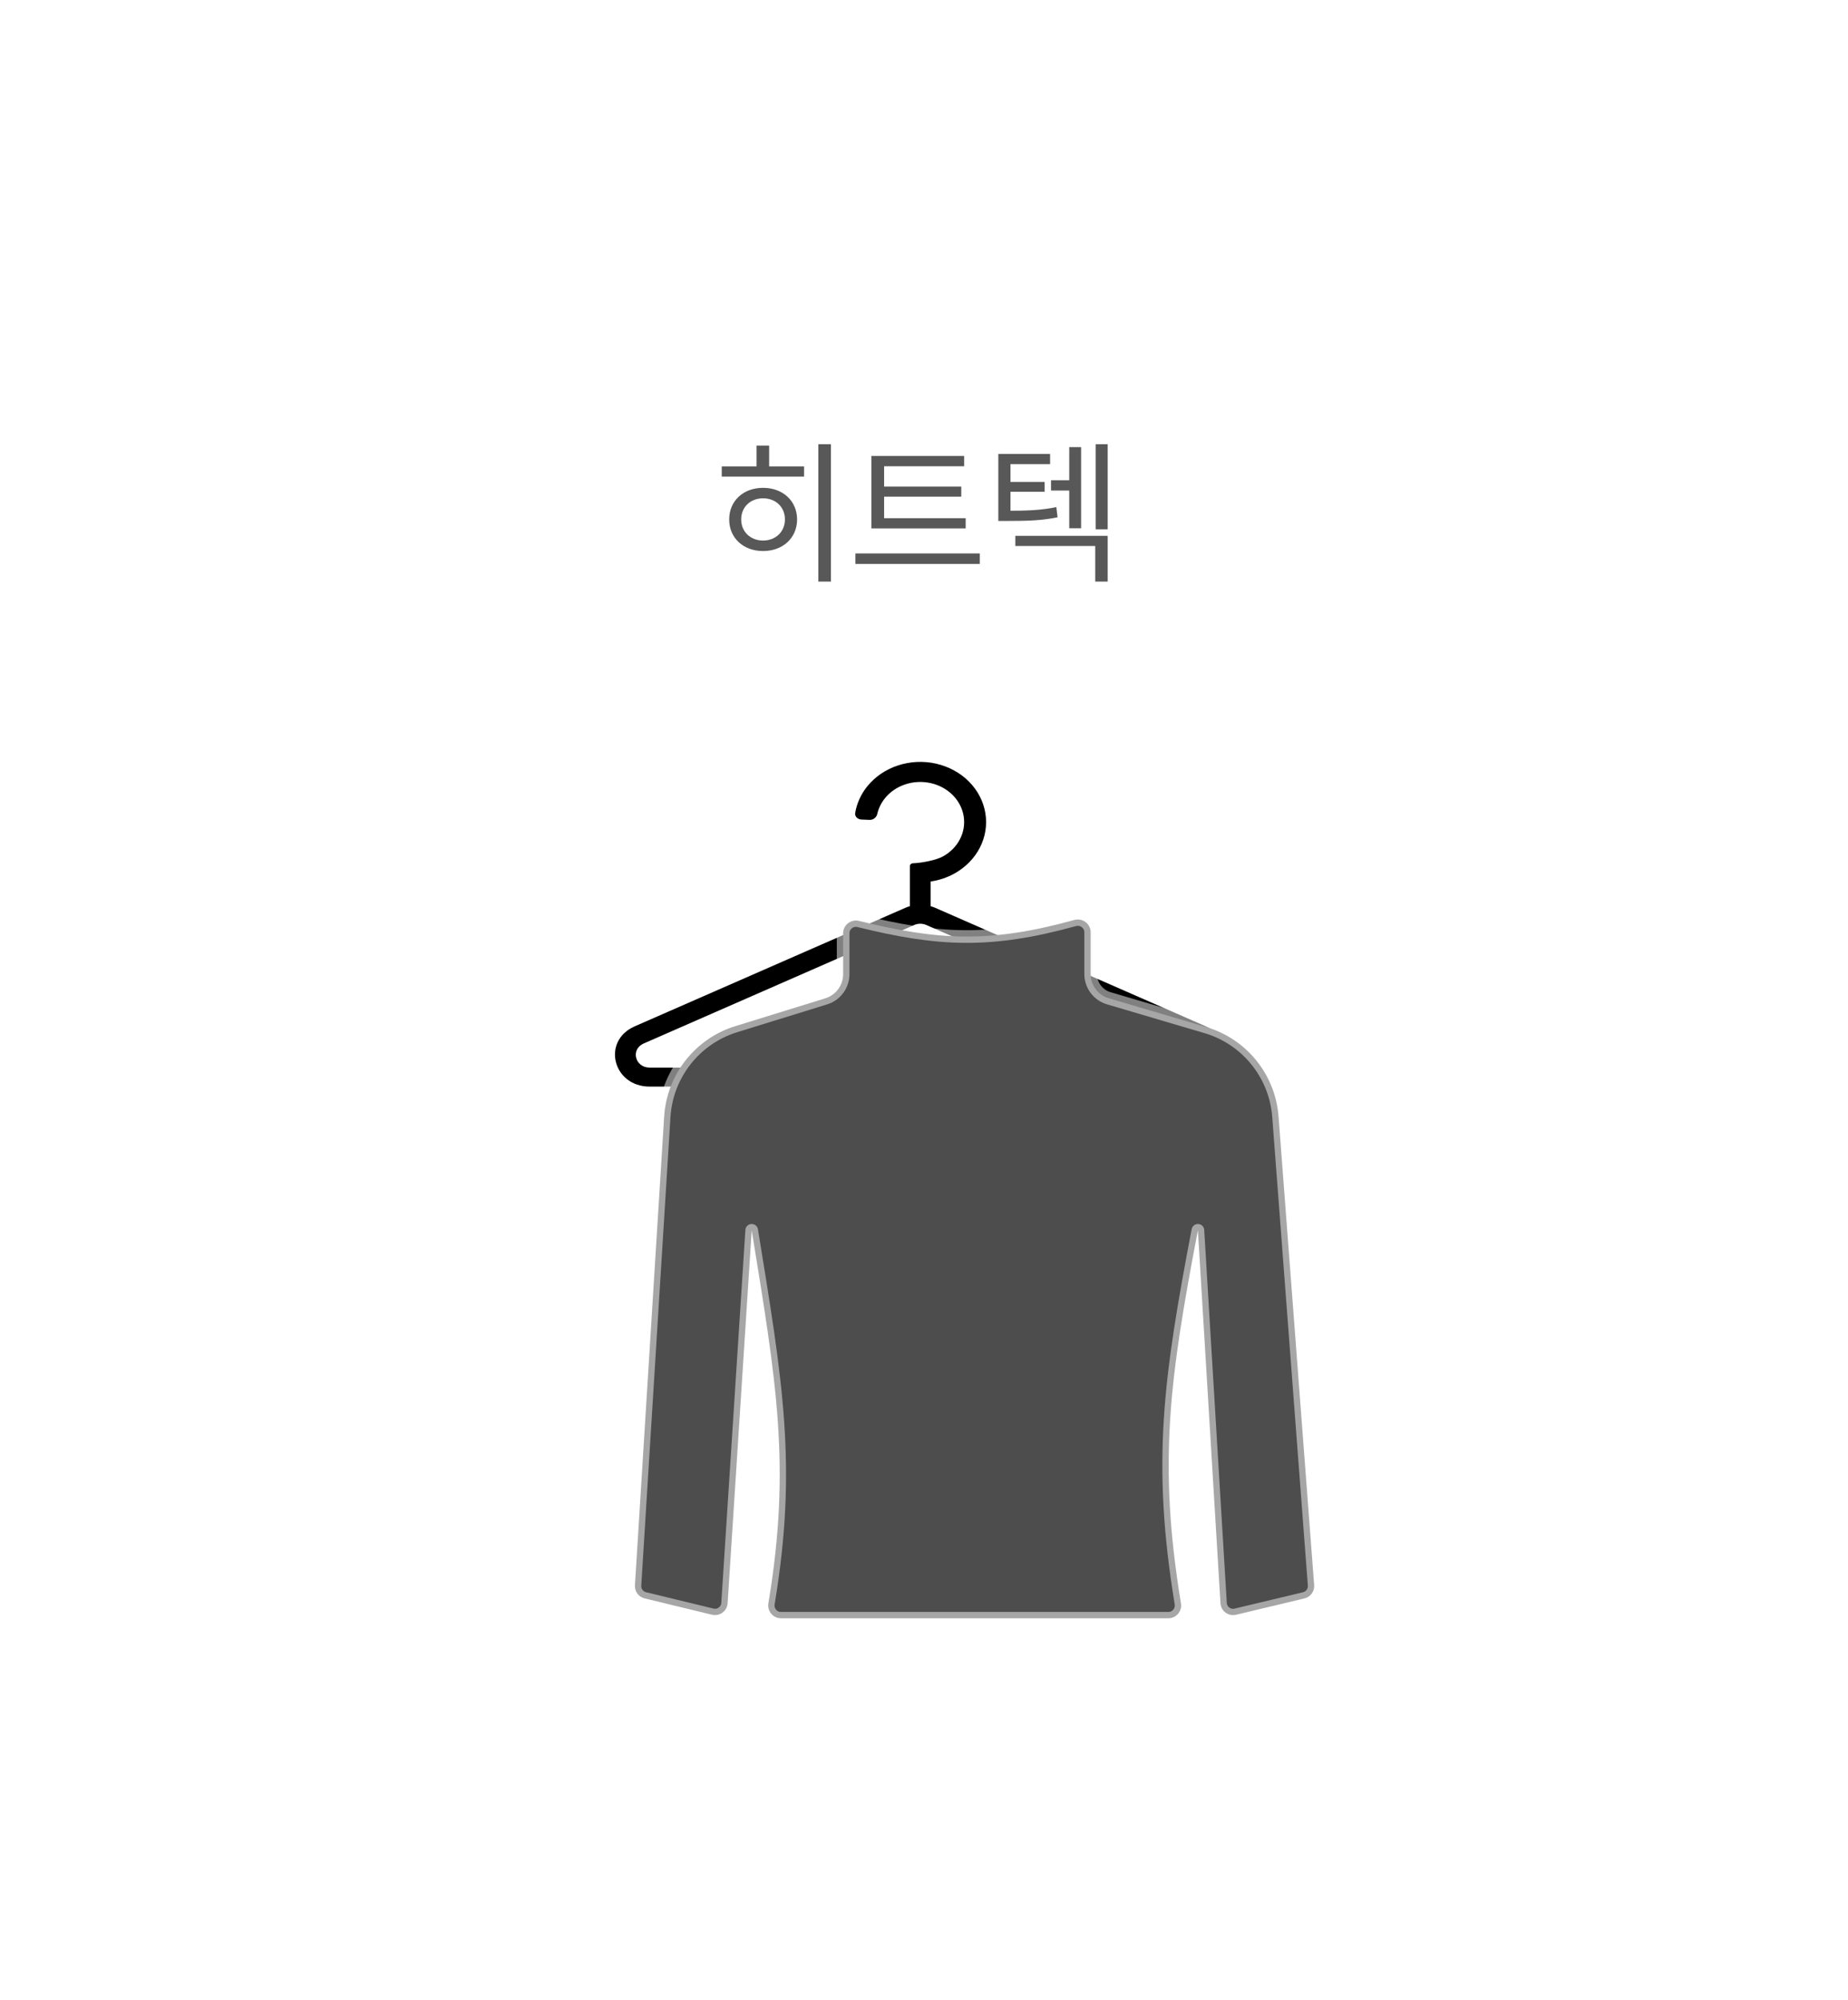 <svg width="146" height="158" viewBox="0 0 146 158" fill="none" xmlns="http://www.w3.org/2000/svg">
<g filter="url(#filter0_bdd_5082_12728)">
<g clip-path="url(#clip0_5082_12728)">
<rect x="16" y="16" width="106" height="118" rx="16" fill="white" fill-opacity="0.4" shape-rendering="crispEdges"/>
<path d="M60.653 31.088H61.649V41.936H60.653V31.088ZM53.021 32.84H59.525V33.644H53.021V32.84ZM56.285 34.532C57.845 34.532 58.973 35.564 58.973 37.028C58.973 38.492 57.845 39.524 56.285 39.524C54.725 39.524 53.609 38.492 53.609 37.028C53.609 35.564 54.725 34.532 56.285 34.532ZM56.285 35.36C55.289 35.36 54.557 36.044 54.557 37.028C54.557 38 55.289 38.696 56.285 38.696C57.281 38.696 58.013 38 58.013 37.028C58.013 36.044 57.281 35.36 56.285 35.36ZM55.769 31.196H56.765V33.332H55.769V31.196ZM64.841 36.932H72.293V37.736H64.841V36.932ZM63.581 39.716H73.409V40.544H63.581V39.716ZM64.841 32.012H72.172V32.828H65.849V37.184H64.841V32.012ZM65.525 34.436H71.945V35.228H65.525V34.436ZM79.035 33.932H80.883V34.748H79.035V33.932ZM74.871 36.344H75.555C77.248 36.344 78.255 36.296 79.456 36.056L79.552 36.86C78.303 37.112 77.284 37.148 75.555 37.148H74.871V36.344ZM74.871 31.856H78.963V32.66H75.832V36.704H74.871V31.856ZM75.531 34.064H78.531V34.844H75.531V34.064ZM76.216 38.324H83.511V41.936H82.528V39.128H76.216V38.324ZM82.564 31.088H83.511V37.808H82.564V31.088ZM80.475 31.316H81.412V37.724H80.475V31.316Z" fill="#121212" fill-opacity="0.7"/>
<g filter="url(#filter1_bd_5082_12728)">
<path fill-rule="evenodd" clip-rule="evenodd" d="M71.387 64.006C70.813 64.322 70.181 64.531 69.525 64.627V66.576C69.648 66.611 69.769 66.655 69.887 66.706L91.264 76.067C93.892 77.218 92.996 80.826 90.082 80.826H47.327C44.413 80.826 43.516 77.218 46.144 76.067L67.522 66.706C67.639 66.655 67.76 66.611 67.883 66.576V63.414C67.883 63.288 67.995 63.186 68.133 63.186C68.855 63.16 69.97 62.935 70.493 62.648C71.08 62.325 71.55 61.849 71.842 61.282C72.134 60.715 72.235 60.081 72.133 59.462C72.031 58.842 71.73 58.263 71.269 57.8C70.807 57.336 70.206 57.008 69.54 56.857C68.874 56.706 68.175 56.739 67.53 56.951C66.884 57.163 66.322 57.546 65.915 58.05C65.617 58.419 65.411 58.842 65.309 59.288C65.248 59.558 64.996 59.773 64.694 59.76L64.056 59.733C63.754 59.719 63.517 59.484 63.563 59.211C63.691 58.452 64.018 57.73 64.52 57.108C65.132 56.352 65.974 55.778 66.942 55.46C67.91 55.141 68.96 55.092 69.958 55.319C70.956 55.546 71.859 56.038 72.551 56.733C73.243 57.429 73.695 58.296 73.848 59.226C74.001 60.156 73.849 61.106 73.411 61.957C72.973 62.808 72.268 63.521 71.387 64.006ZM69.177 68.06L90.555 77.421C91.606 77.881 91.247 79.325 90.082 79.325H47.327C46.161 79.325 45.802 77.881 46.854 77.421L68.231 68.06C68.53 67.929 68.878 67.929 69.177 68.06Z" fill="black"/>
<g filter="url(#filter2_bdd_5082_12728)">
<path d="M50.092 72.052L57.202 69.854C58.04 69.595 58.611 68.82 58.611 67.943V64.714C58.611 64.059 59.231 63.582 59.867 63.739C66.112 65.28 70.195 65.513 76.873 63.665C77.519 63.486 78.167 63.966 78.167 64.636V67.932C78.167 68.819 78.75 69.599 79.601 69.85L87.299 72.122C90.486 73.062 92.76 75.875 93.011 79.189L95.824 116.203C95.862 116.693 95.537 117.138 95.06 117.252L89.652 118.544C89.048 118.689 88.459 118.253 88.422 117.632L86.638 88.178C84.405 99.892 83.473 106.505 85.3 117.646C85.4 118.259 84.93 118.821 84.308 118.821H53.698C53.074 118.821 52.603 118.255 52.706 117.64C54.519 106.764 53.32 100.089 51.388 88.178L49.485 117.634C49.445 118.254 48.856 118.687 48.252 118.541L42.926 117.251C42.455 117.137 42.133 116.701 42.163 116.217L44.471 79.198C44.678 75.879 46.916 73.034 50.092 72.052Z" fill="#4D4D4D"/>
<path d="M50.092 72.052L57.202 69.854C58.04 69.595 58.611 68.82 58.611 67.943V64.714C58.611 64.059 59.231 63.582 59.867 63.739C66.112 65.28 70.195 65.513 76.873 63.665C77.519 63.486 78.167 63.966 78.167 64.636V67.932C78.167 68.819 78.75 69.599 79.601 69.85L87.299 72.122C90.486 73.062 92.76 75.875 93.011 79.189L95.824 116.203C95.862 116.693 95.537 117.138 95.06 117.252L89.652 118.544C89.048 118.689 88.459 118.253 88.422 117.632L86.638 88.178C84.405 99.892 83.473 106.505 85.3 117.646C85.4 118.259 84.93 118.821 84.308 118.821H53.698C53.074 118.821 52.603 118.255 52.706 117.64C54.519 106.764 53.32 100.089 51.388 88.178L49.485 117.634C49.445 118.254 48.856 118.687 48.252 118.541L42.926 117.251C42.455 117.137 42.133 116.701 42.163 116.217L44.471 79.198C44.678 75.879 46.916 73.034 50.092 72.052Z" stroke="white" stroke-opacity="0.5" stroke-linecap="round" stroke-linejoin="round"/>
</g>
</g>
</g>
<rect x="16.5" y="16.5" width="105" height="117" rx="15.5" stroke="url(#paint0_linear_5082_12728)" stroke-opacity="0.5" shape-rendering="crispEdges"/>
</g>
<defs>
<filter id="filter0_bdd_5082_12728" x="-4" y="-4" width="150" height="162" filterUnits="userSpaceOnUse" color-interpolation-filters="sRGB">
<feFlood flood-opacity="0" result="BackgroundImageFix"/>
<feGaussianBlur in="BackgroundImageFix" stdDeviation="10"/>
<feComposite in2="SourceAlpha" operator="in" result="effect1_backgroundBlur_5082_12728"/>
<feColorMatrix in="SourceAlpha" type="matrix" values="0 0 0 0 0 0 0 0 0 0 0 0 0 0 0 0 0 0 127 0" result="hardAlpha"/>
<feOffset dx="4" dy="4"/>
<feGaussianBlur stdDeviation="10"/>
<feComposite in2="hardAlpha" operator="out"/>
<feColorMatrix type="matrix" values="0 0 0 0 0 0 0 0 0 0 0 0 0 0 0 0 0 0 0.05 0"/>
<feBlend mode="normal" in2="effect1_backgroundBlur_5082_12728" result="effect2_dropShadow_5082_12728"/>
<feColorMatrix in="SourceAlpha" type="matrix" values="0 0 0 0 0 0 0 0 0 0 0 0 0 0 0 0 0 0 127 0" result="hardAlpha"/>
<feOffset/>
<feGaussianBlur stdDeviation="1"/>
<feComposite in2="hardAlpha" operator="out"/>
<feColorMatrix type="matrix" values="0 0 0 0 0 0 0 0 0 0 0 0 0 0 0 0 0 0 0.05 0"/>
<feBlend mode="normal" in2="effect2_dropShadow_5082_12728" result="effect3_dropShadow_5082_12728"/>
<feBlend mode="normal" in="SourceGraphic" in2="effect3_dropShadow_5082_12728" result="shape"/>
</filter>
<filter id="filter1_bd_5082_12728" x="31.661" y="45.179" width="74.666" height="84.143" filterUnits="userSpaceOnUse" color-interpolation-filters="sRGB">
<feFlood flood-opacity="0" result="BackgroundImageFix"/>
<feGaussianBlur in="BackgroundImageFix" stdDeviation="5"/>
<feComposite in2="SourceAlpha" operator="in" result="effect1_backgroundBlur_5082_12728"/>
<feColorMatrix in="SourceAlpha" type="matrix" values="0 0 0 0 0 0 0 0 0 0 0 0 0 0 0 0 0 0 127 0" result="hardAlpha"/>
<feOffset dy="1"/>
<feGaussianBlur stdDeviation="1"/>
<feComposite in2="hardAlpha" operator="out"/>
<feColorMatrix type="matrix" values="0 0 0 0 0 0 0 0 0 0 0 0 0 0 0 0 0 0 0.1 0"/>
<feBlend mode="normal" in2="effect1_backgroundBlur_5082_12728" result="effect2_dropShadow_5082_12728"/>
<feBlend mode="normal" in="SourceGraphic" in2="effect2_dropShadow_5082_12728" result="shape"/>
</filter>
<filter id="filter2_bdd_5082_12728" x="21.661" y="43.128" width="98.666" height="100.193" filterUnits="userSpaceOnUse" color-interpolation-filters="sRGB">
<feFlood flood-opacity="0" result="BackgroundImageFix"/>
<feGaussianBlur in="BackgroundImageFix" stdDeviation="10"/>
<feComposite in2="SourceAlpha" operator="in" result="effect1_backgroundBlur_5082_12728"/>
<feColorMatrix in="SourceAlpha" type="matrix" values="0 0 0 0 0 0 0 0 0 0 0 0 0 0 0 0 0 0 127 0" result="hardAlpha"/>
<feOffset dx="4" dy="4"/>
<feGaussianBlur stdDeviation="10"/>
<feColorMatrix type="matrix" values="0 0 0 0 0 0 0 0 0 0 0 0 0 0 0 0 0 0 0.05 0"/>
<feBlend mode="normal" in2="effect1_backgroundBlur_5082_12728" result="effect2_dropShadow_5082_12728"/>
<feColorMatrix in="SourceAlpha" type="matrix" values="0 0 0 0 0 0 0 0 0 0 0 0 0 0 0 0 0 0 127 0" result="hardAlpha"/>
<feOffset/>
<feGaussianBlur stdDeviation="1"/>
<feColorMatrix type="matrix" values="0 0 0 0 0 0 0 0 0 0 0 0 0 0 0 0 0 0 0.05 0"/>
<feBlend mode="normal" in2="effect2_dropShadow_5082_12728" result="effect3_dropShadow_5082_12728"/>
<feBlend mode="normal" in="SourceGraphic" in2="effect3_dropShadow_5082_12728" result="shape"/>
</filter>
<linearGradient id="paint0_linear_5082_12728" x1="28.046" y1="16" x2="137.125" y2="165.064" gradientUnits="userSpaceOnUse">
<stop stop-color="white"/>
<stop offset="1" stop-color="white" stop-opacity="0"/>
</linearGradient>
<clipPath id="clip0_5082_12728">
<rect x="16" y="16" width="106" height="118" rx="16" fill="white"/>
</clipPath>
</defs>
</svg>

